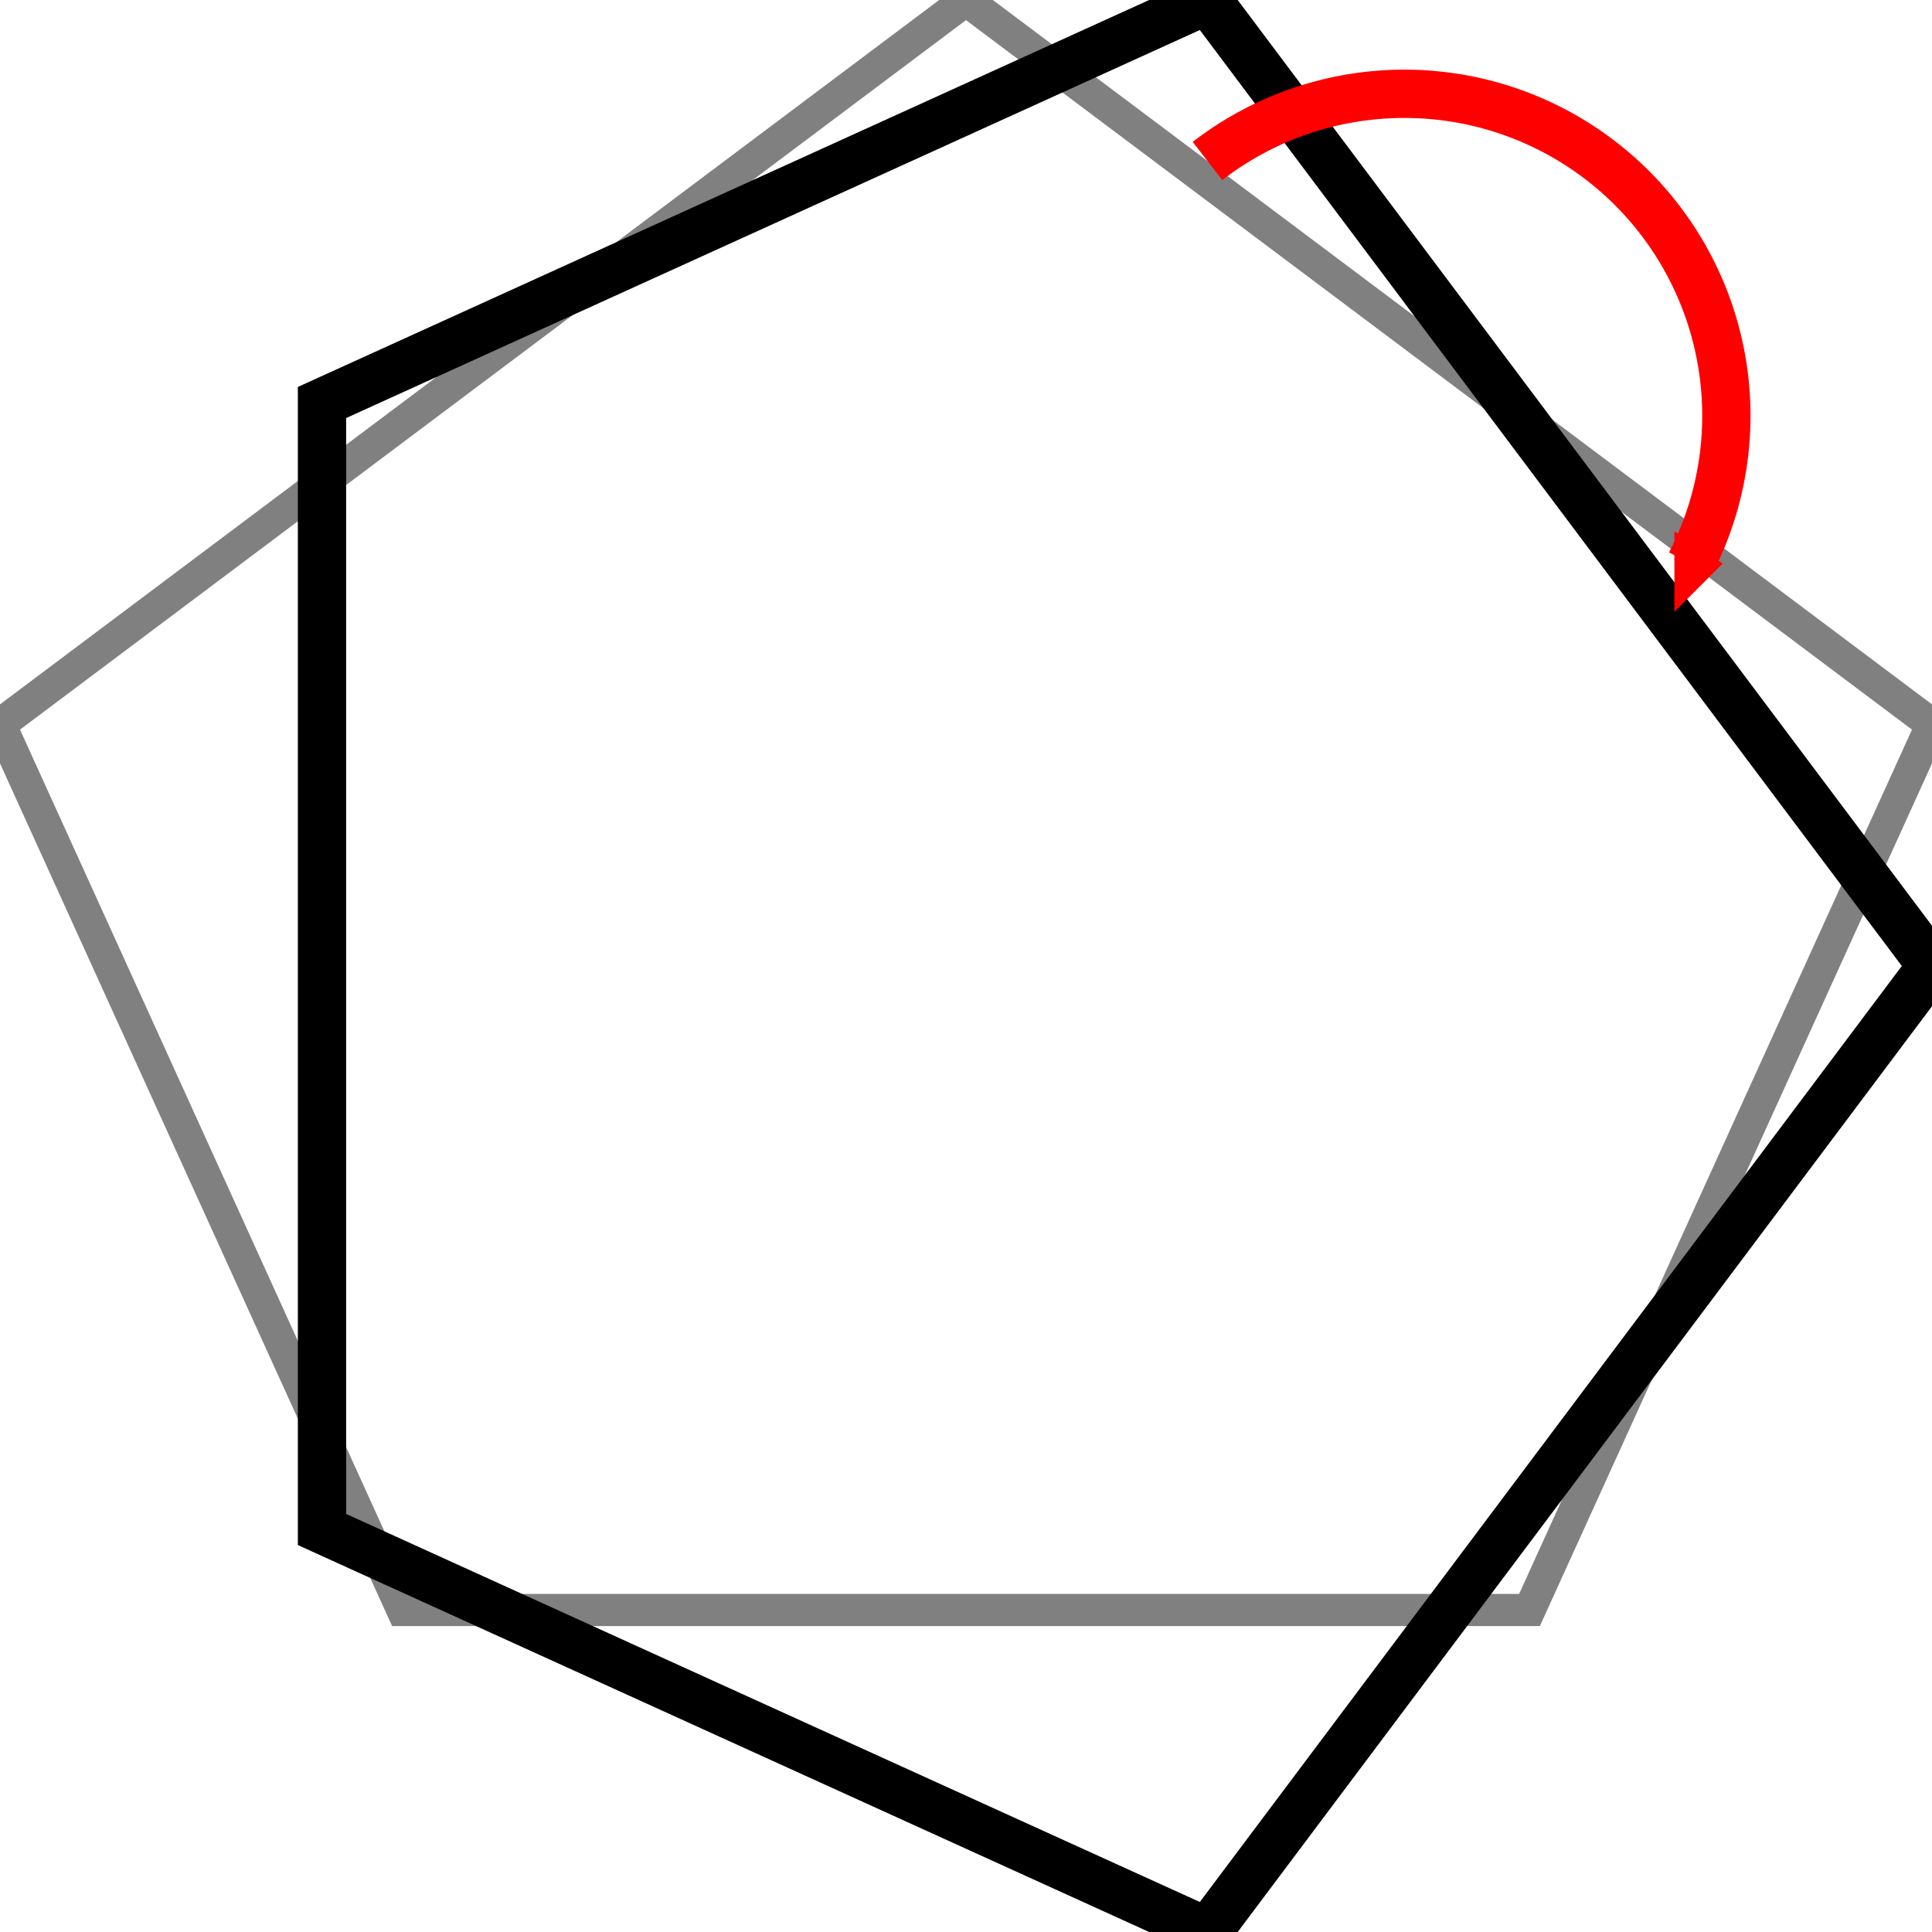 <svg width="200" height="200" viewBox="40 40 120 120" xmlns="http://www.w3.org/2000/svg">
  <polygon 
    points="100,40 160,85 135,140 65,140 40,85"
    fill="none" stroke="gray" stroke-width="2"
  />
  
  <polygon 
    points="100,40 160,85 135,140 65,140 40,85" 
    fill="none" stroke="black" stroke-width="3"
    transform="rotate(90 100 100)"
  />

  <path d="M115,50 A20,20 0 0,1 145,75" fill="none" stroke="red" stroke-width="3"/>
  <polygon points="144,78 144,73 147,75" fill="red"/>
</svg>
